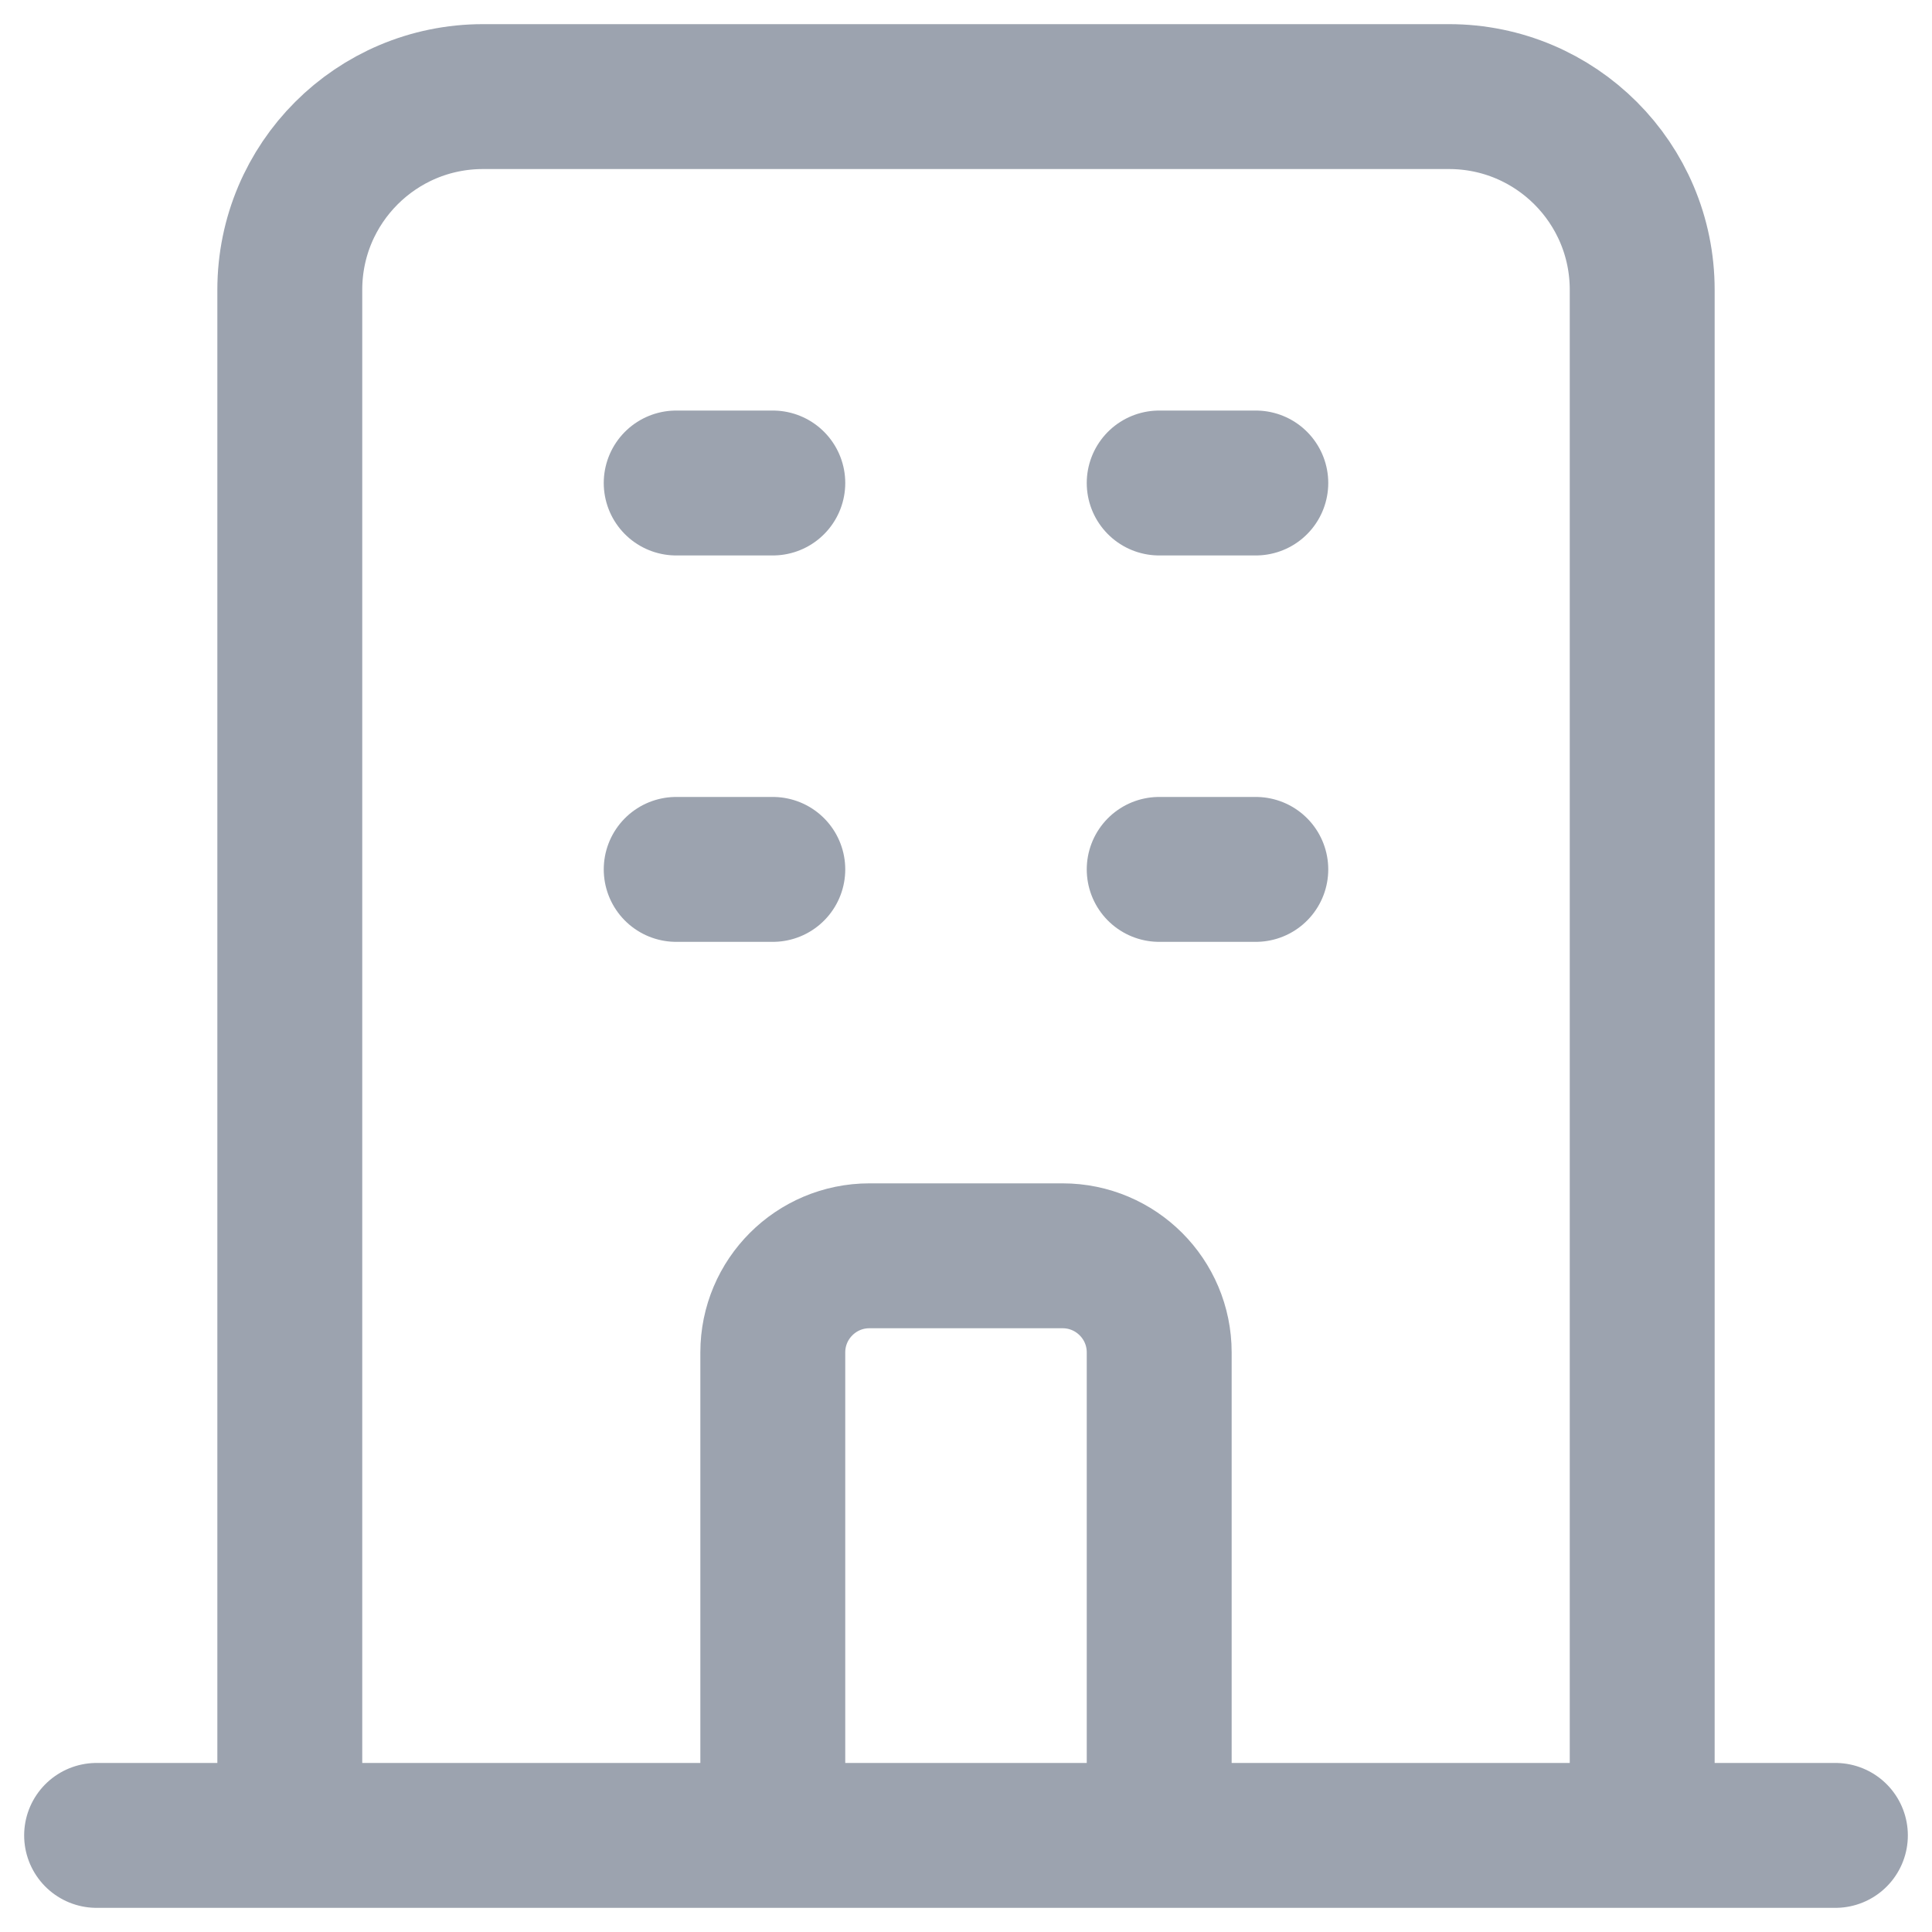 <svg width="20" height="20" viewBox="0 0 20 20" fill="none" xmlns="http://www.w3.org/2000/svg">
<path d="M17 19V3C17 1.895 16.105 1 15 1H5C3.895 1 3 1.895 3 3V19M17 19L19 19M17 19H12M3 19L1 19M3 19H8M7 5H8M7 9H8M12 5H13M12 9H13M8 19V14C8 13.448 8.448 13 9 13H11C11.552 13 12 13.448 12 14V19M8 19H12" stroke="#9CA3AF" stroke-width="1.5" stroke-linecap="round" stroke-linejoin="round"/>
</svg>

